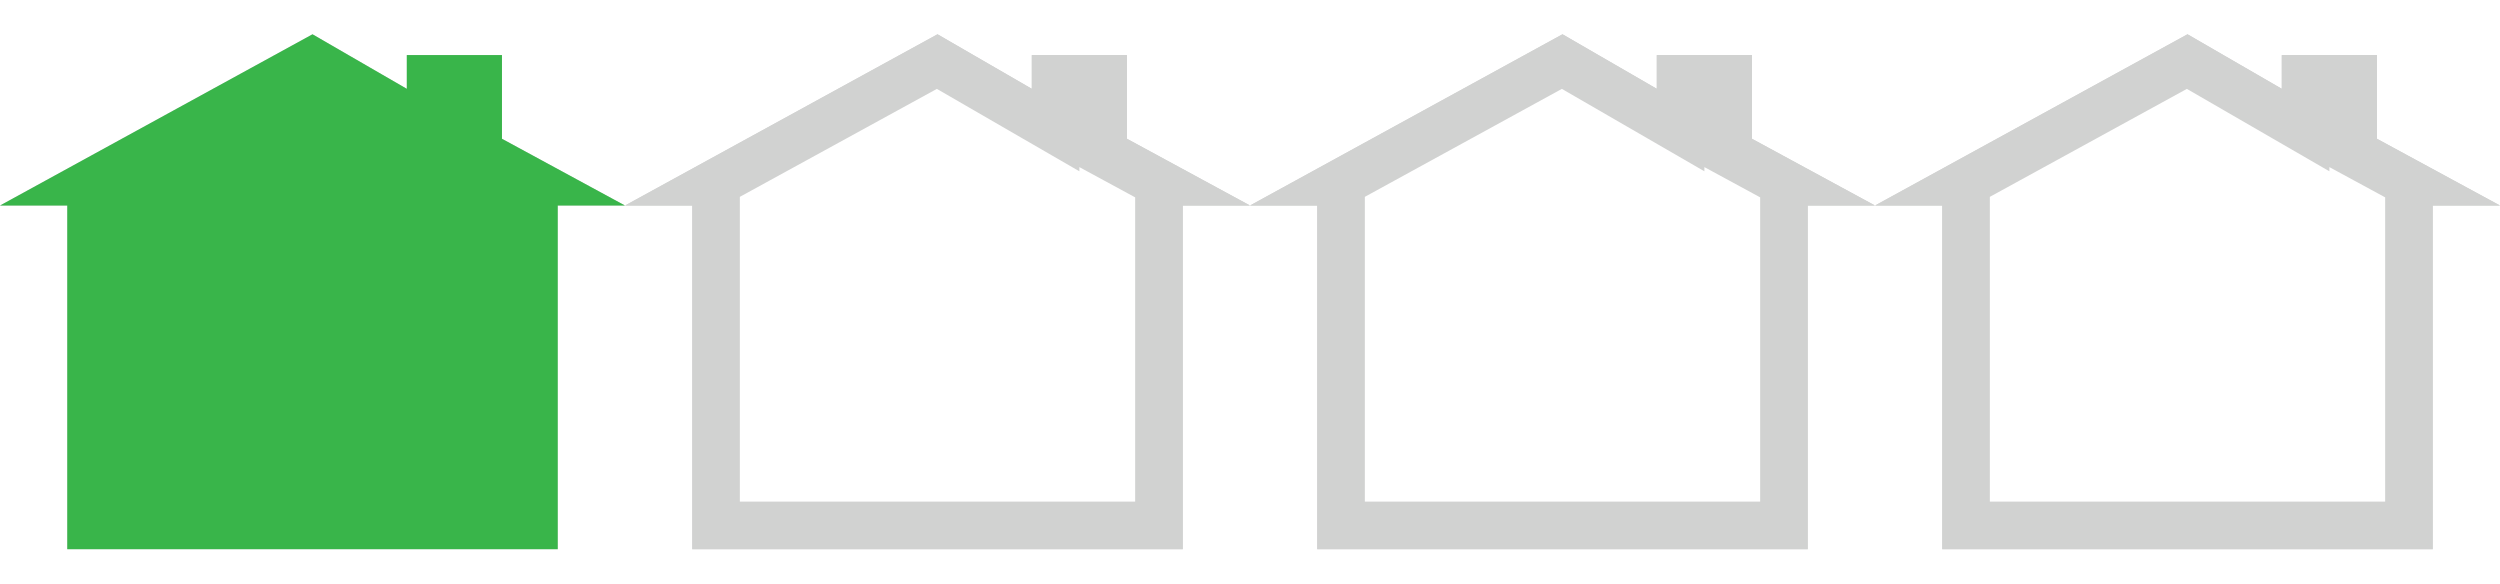 <?xml version="1.0" encoding="utf-8"?>
<!-- Generator: Adobe Illustrator 16.0.0, SVG Export Plug-In . SVG Version: 6.00 Build 0)  -->
<!DOCTYPE svg PUBLIC "-//W3C//DTD SVG 1.1//EN" "http://www.w3.org/Graphics/SVG/1.1/DTD/svg11.dtd">
<svg version="1.1" id="Layer_2" xmlns="http://www.w3.org/2000/svg" xmlns:xlink="http://www.w3.org/1999/xlink" x="0px" y="0px"
	 width="262.719px" height="61.333px" viewBox="0 0 262.719 61.333" enable-background="new 0 0 262.719 61.333"
	 xml:space="preserve">
<g>
	<path fill="#D1D2D1" d="M229.865,4.75l9.423,5.45l1.501,0.868V9.333V6.787h8v7.797v0.595l0.523,0.284l9.466,5.135h-3.129h-1v1
		v35.116h-49.542V21.597v-1h-1h-3.162L229.865,4.75 M229.879,3.602l-32.84,17.995h7.068v36.116h51.542V21.597h7.069l-12.93-7.014
		V5.787h-10v3.547L229.879,3.602L229.879,3.602z"/>
</g>
<g>
	<path fill="#D1D2D1" d="M164.186,4.75l9.423,5.45l1.501,0.868V9.333V6.787h8v7.797v0.595l0.523,0.284l9.466,5.135h-3.129h-1v1
		v35.116h-49.542V21.597v-1h-1h-3.162L164.186,4.75 M164.199,3.602l-32.84,17.995h7.068v36.116h51.542V21.597h7.069l-12.93-7.014
		V5.787h-10v3.547L164.199,3.602L164.199,3.602z"/>
</g>
<g>
	<path fill="#D1D2D1" d="M98.506,4.75l9.423,5.45l1.5,0.868V9.333V6.787h8v7.797v0.595l0.523,0.284l9.466,5.135h-3.128h-1v1v35.116
		H73.748V21.597v-1h-1h-3.163L98.506,4.75 M98.52,3.602L65.68,21.597h7.068v36.116h51.542V21.597h7.069l-12.93-7.014V5.787h-10
		v3.547L98.52,3.602L98.52,3.602z"/>
</g>
<g>
	<path fill="#D1D2D1" d="M98.453,9.341l7.473,4.322l7.503,4.339v-0.441l2.616,1.419l3.245,1.76v0.859v31.115H77.749V21.598v-0.912
		L98.453,9.341 M98.52,3.603L65.68,21.598h7.069v36.115h51.542V21.598h7.069l-12.93-7.014V5.788h-10v3.547L98.52,3.603L98.52,3.603z
		"/>
</g>
<g>
	<path fill="#D1D2D1" d="M164.133,9.34l7.474,4.322l7.503,4.339V17.56l2.616,1.419l3.244,1.76v0.859v31.115h-41.542V21.597v-0.912
		L164.133,9.34 M164.199,3.602l-32.84,17.995h7.068v36.115h51.542V21.597h7.069l-12.93-7.014V5.787h-10v3.547L164.199,3.602
		L164.199,3.602z"/>
</g>
<g>
	<path fill="#D1D2D1" d="M229.813,9.341l7.474,4.322l7.503,4.339v-0.441l2.616,1.419l3.244,1.76v0.859v31.115h-41.542V21.598v-0.912
		L229.813,9.341 M229.879,3.603l-32.84,17.995h7.068v36.115h51.542V21.598h7.069l-12.93-7.014V5.788h-10v3.547L229.879,3.603
		L229.879,3.603z"/>
</g>
<g>
	<path fill="#D1D2D1" d="M32.773,9.34l7.473,4.322l7.503,4.339V17.56l2.616,1.419l3.245,1.76v0.859v31.115H12.069V21.597v-0.912
		L32.773,9.34 M32.84,3.602L0,21.597h7.069v36.115H58.61V21.597h7.069l-12.93-7.014V5.787h-10v3.547L32.84,3.602L32.84,3.602z"/>
</g>
<g>
	<polygon fill="#39B54A" points="32.84,3.603 0,21.598 7.069,21.598 7.069,57.712 58.61,57.712 58.61,21.598 65.68,21.598 
		52.75,14.584 52.75,5.787 42.75,5.787 42.75,9.334 	"/>
</g>
</svg>
